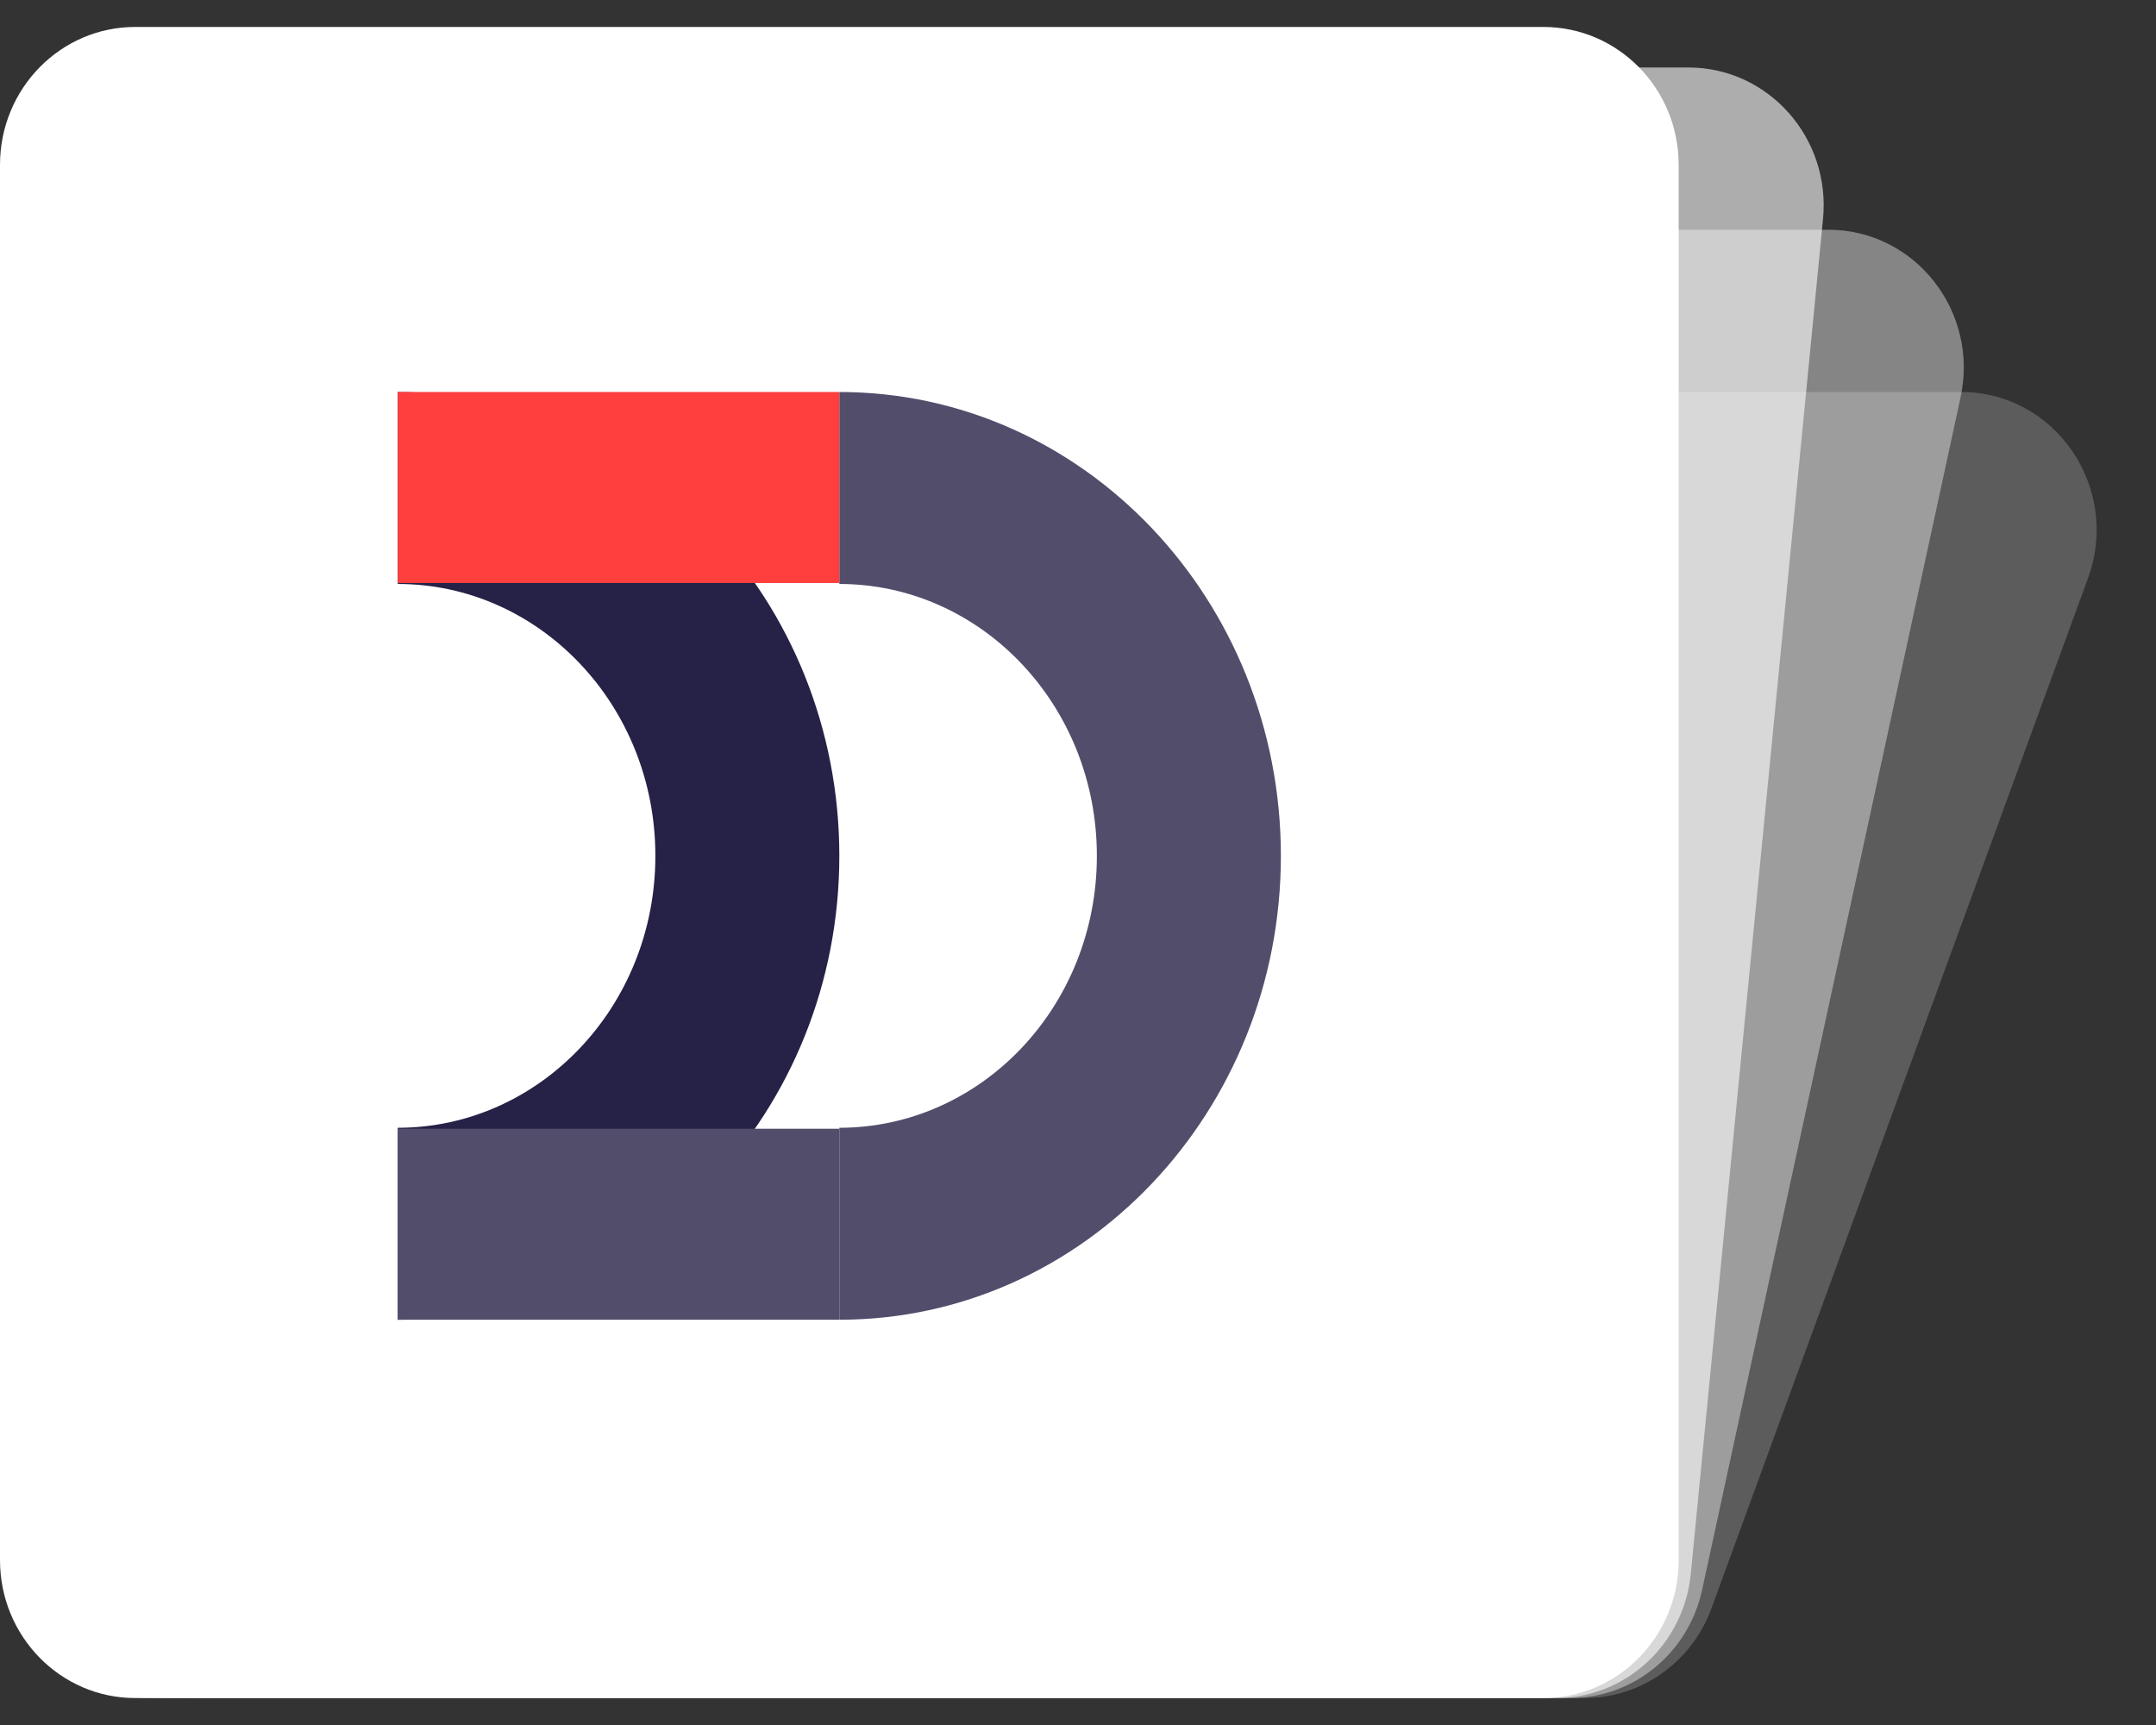 <svg width="40" height="32" viewBox="0 0 40 32" fill="none" xmlns="http://www.w3.org/2000/svg">
<rect x="0" y="0" width="40" height="32" fill="#333333" stroke="none"/>
<path opacity="0.2" d="M8.248 8.937C8.614 7.936 9.551 7.272 10.599 7.272H36.387C38.137 7.272 39.349 9.052 38.739 10.724L31.753 29.835C31.387 30.836 30.449 31.5 29.401 31.5H3.613C1.863 31.5 0.651 29.72 1.262 28.049L8.248 8.937Z" fill="white"/>
<path opacity="0.4" d="M5.469 6.268C5.723 5.097 6.742 4.262 7.92 4.262H33.924C35.528 4.262 36.72 5.776 36.374 7.372L31.579 29.494C31.325 30.666 30.306 31.5 29.129 31.5H3.124C1.52 31.5 0.328 29.987 0.674 28.39L5.469 6.268Z" fill="white"/>
<path opacity="0.6" d="M2.727 3.557C2.855 2.249 3.935 1.252 5.224 1.252H31.325C32.809 1.252 33.969 2.558 33.822 4.064L31.369 29.195C31.242 30.503 30.162 31.5 28.872 31.5H2.772C1.288 31.5 0.128 30.194 0.275 28.689L2.727 3.557Z" fill="white"/>
<path d="M0 3.058C0 1.645 1.123 0.5 2.509 0.5H28.635C30.02 0.5 31.144 1.645 31.144 3.058V28.942C31.144 30.355 30.02 31.5 28.635 31.5H2.509C1.123 31.5 0 30.355 0 28.942V3.058Z" fill="white"/>
<path opacity="0.8" fill-rule="evenodd" clip-rule="evenodd" d="M20.35 15.877C20.35 13.076 18.197 10.833 15.572 10.833L15.572 7.272C20.11 7.272 23.764 11.139 23.764 15.877C23.764 20.615 20.11 24.482 15.572 24.482L15.572 20.921C18.197 20.921 20.35 18.678 20.35 15.877Z" fill="#262146"/>
<path fill-rule="evenodd" clip-rule="evenodd" d="M12.159 15.877C12.159 13.076 10.005 10.833 7.38 10.833L7.38 7.272C11.918 7.272 15.572 11.139 15.572 15.877C15.572 20.615 11.918 24.482 7.38 24.482L7.38 20.921C10.005 20.921 12.159 18.678 12.159 15.877Z" fill="#262146"/>
<path d="M15.572 24.482H7.38V20.939H15.572V24.482Z" fill="#514D6B"/>
<path d="M15.572 10.815H7.38V7.272H15.572V10.815Z" fill="#FF3E3E"/>
</svg>
